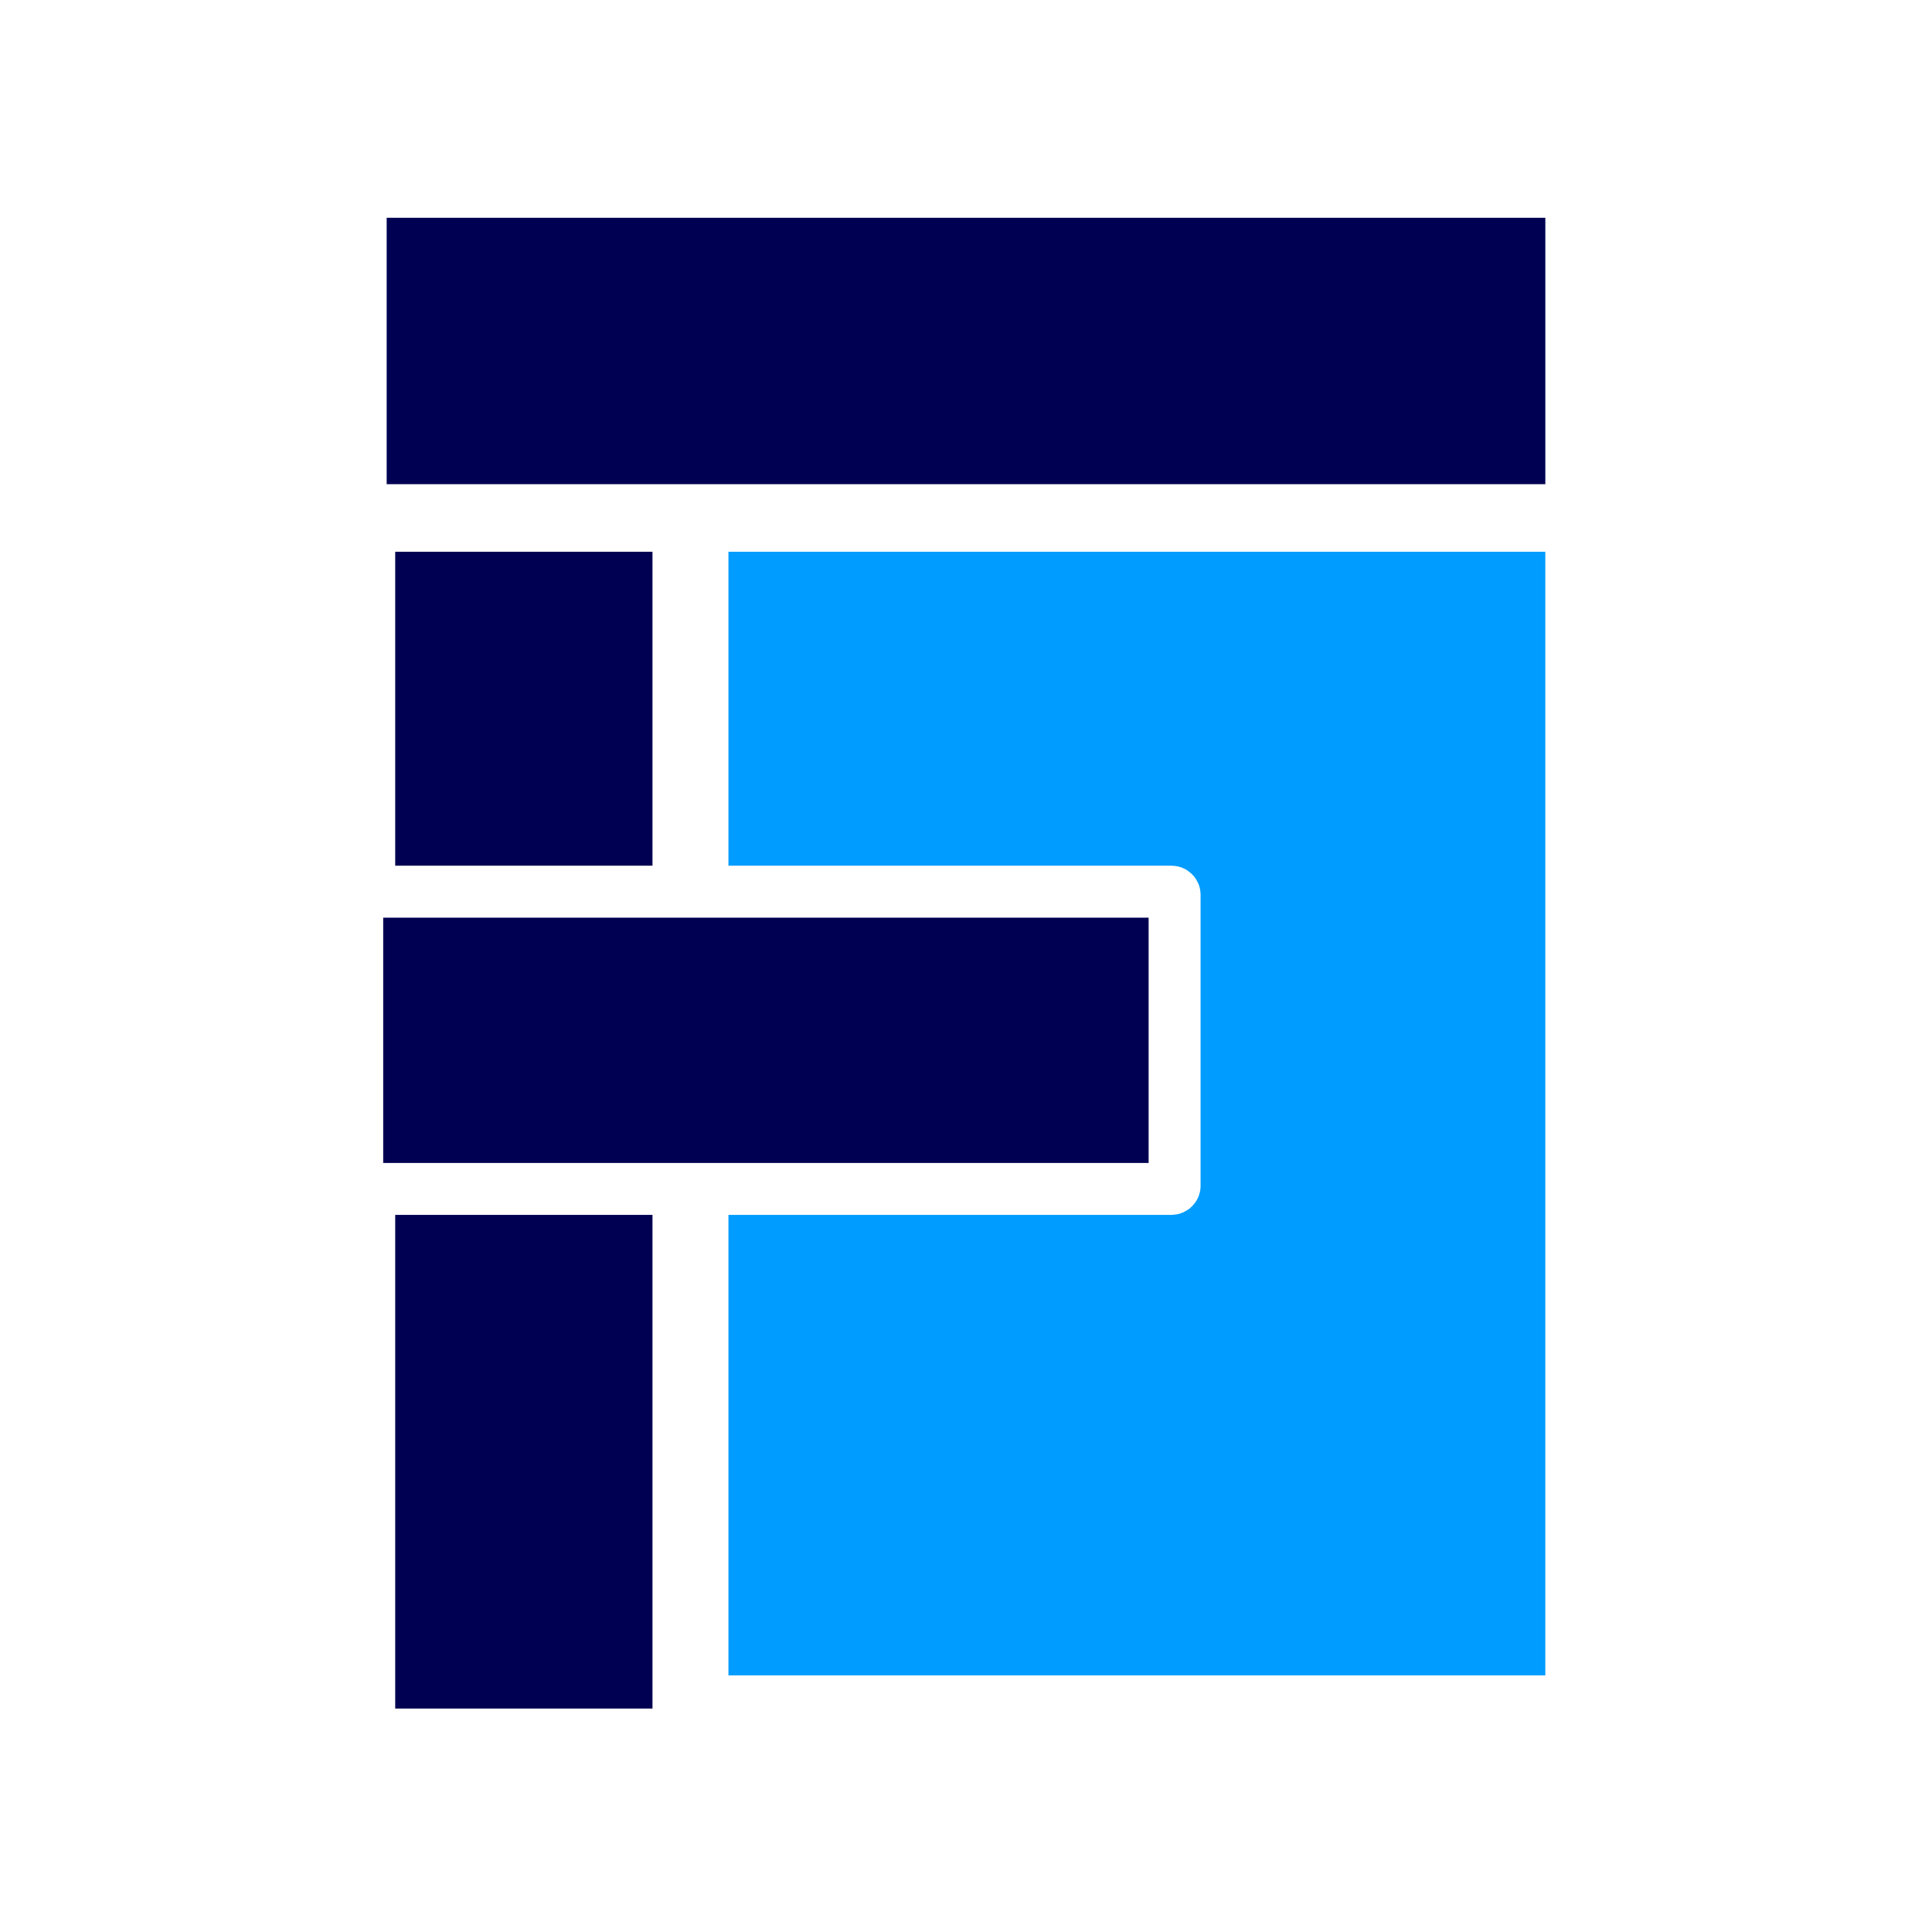 <?xml version="1.0" encoding="UTF-8" standalone="no"?>
<!-- Created with Inkscape (http://www.inkscape.org/) -->

<svg
   xmlns:dc="http://purl.org/dc/elements/1.1/"
   xmlns:cc="http://creativecommons.org/ns#"
   xmlns:rdf="http://www.w3.org/1999/02/22-rdf-syntax-ns#"
   xmlns:svg="http://www.w3.org/2000/svg"
   xmlns="http://www.w3.org/2000/svg"
   xmlns:sodipodi="http://sodipodi.sourceforge.net/DTD/sodipodi-0.dtd"
   xmlns:inkscape="http://www.inkscape.org/namespaces/inkscape"
   width="520"
   height="520"
   viewBox="0 0 137.583 137.583"
   version="1.1"
   id="svg8"
   inkscape:version="0.92.4 (5da689c313, 2019-01-14)"
   sodipodi:docname="f-logo.svg"
   inkscape:export-filename="C:\dev\personal-website\design\f-logo-export.png"
   inkscape:export-xdpi="96"
   inkscape:export-ydpi="96">
  <rect x="0" y="0" width="137.583" height="137.583" fill="#808080" stroke="none"/>
  <defs
     id="defs2" />
  <sodipodi:namedview
     id="base"
     pagecolor="#ffffff"
     bordercolor="#666666"
     borderopacity="1.0"
     inkscape:pageopacity="0.0"
     inkscape:pageshadow="2"
     inkscape:zoom="0.7"
     inkscape:cx="153.22325"
     inkscape:cy="254.82467"
     inkscape:document-units="mm"
     inkscape:current-layer="layer3"
     showgrid="true"
     units="px"
     inkscape:pagecheckerboard="true"
     inkscape:window-width="1393"
     inkscape:window-height="832"
     inkscape:window-x="992"
     inkscape:window-y="403"
     inkscape:window-maximized="0">
    <inkscape:grid
       type="xygrid"
       id="grid4520"
       empspacing="13"
       spacingx="2.646"
       spacingy="2.646"
       dotted="false" />
  </sodipodi:namedview>
  <g
     inkscape:label="Layer 1"
     inkscape:groupmode="layer"
     id="layer1"
     transform="translate(0,-159.417)"
     style="display:inline">
    <g
       inkscape:groupmode="layer"
       id="layer3"
       inkscape:label="Layer 3">
      <rect
         style="display:inline;fill:#ffffff;fill-opacity:1;stroke:#ffffff;stroke-width:0;stroke-linejoin:round;stroke-miterlimit:4;stroke-dasharray:none;stroke-opacity:1"
         id="rect841"
         width="137.583"
         height="137.583"
         x="-1.4210855e-14"
         y="159.417" />
    </g>
    <g
       inkscape:groupmode="layer"
       id="layer2"
       inkscape:label="Layer 2"
       style="display:inline"
       transform="translate(0,159.417)">
      <rect
         style="display:inline;fill:#009cff;fill-opacity:1;stroke:#ffffff;stroke-width:10.263;stroke-linejoin:round;stroke-miterlimit:4;stroke-dasharray:none;stroke-opacity:1"
         id="rect4518-9-6-6"
         width="108.6"
         height="87.313"
         x="175.256"
         y="-115.178"
         ry="0.323"
         transform="rotate(90,79.708,-79.708)" />
    </g>
    <rect
       style="fill:#000052;fill-opacity:1;stroke:#ffffff;stroke-width:5.409;stroke-linejoin:round;stroke-miterlimit:4;stroke-dasharray:none;stroke-opacity:1"
       id="rect4518"
       width="23.731"
       height="110.964"
       x="25.439"
       y="172.829"
       ry="0.411" />
    <rect
       style="fill:#000080;fill-opacity:1;stroke:#ffffff;stroke-width:4.802;stroke-linejoin:round;stroke-miterlimit:4;stroke-dasharray:none;stroke-opacity:1"
       id="rect4518-9"
       width="23.775"
       height="87.313"
       x="172.525"
       y="-112.448"
       ry="0.323"
       transform="rotate(90)" />
    <rect
       style="fill:#000052;fill-opacity:1;stroke:#ffffff;stroke-width:3.7;stroke-linejoin:round;stroke-miterlimit:4;stroke-dasharray:none;stroke-opacity:1"
       id="rect4518-9-4"
       width="21.167"
       height="58.208"
       x="222.917"
       y="-83.647"
       ry="0.216"
       transform="rotate(90)" />
    <rect
       style="fill:#000052;fill-opacity:1;stroke:#ffffff;stroke-width:4.802;stroke-linejoin:round;stroke-miterlimit:4;stroke-dasharray:none;stroke-opacity:1"
       id="rect4518-9-6"
       width="23.775"
       height="87.313"
       x="172.525"
       y="-112.448"
       ry="0.323"
       transform="rotate(90)" />
  </g>
</svg>
